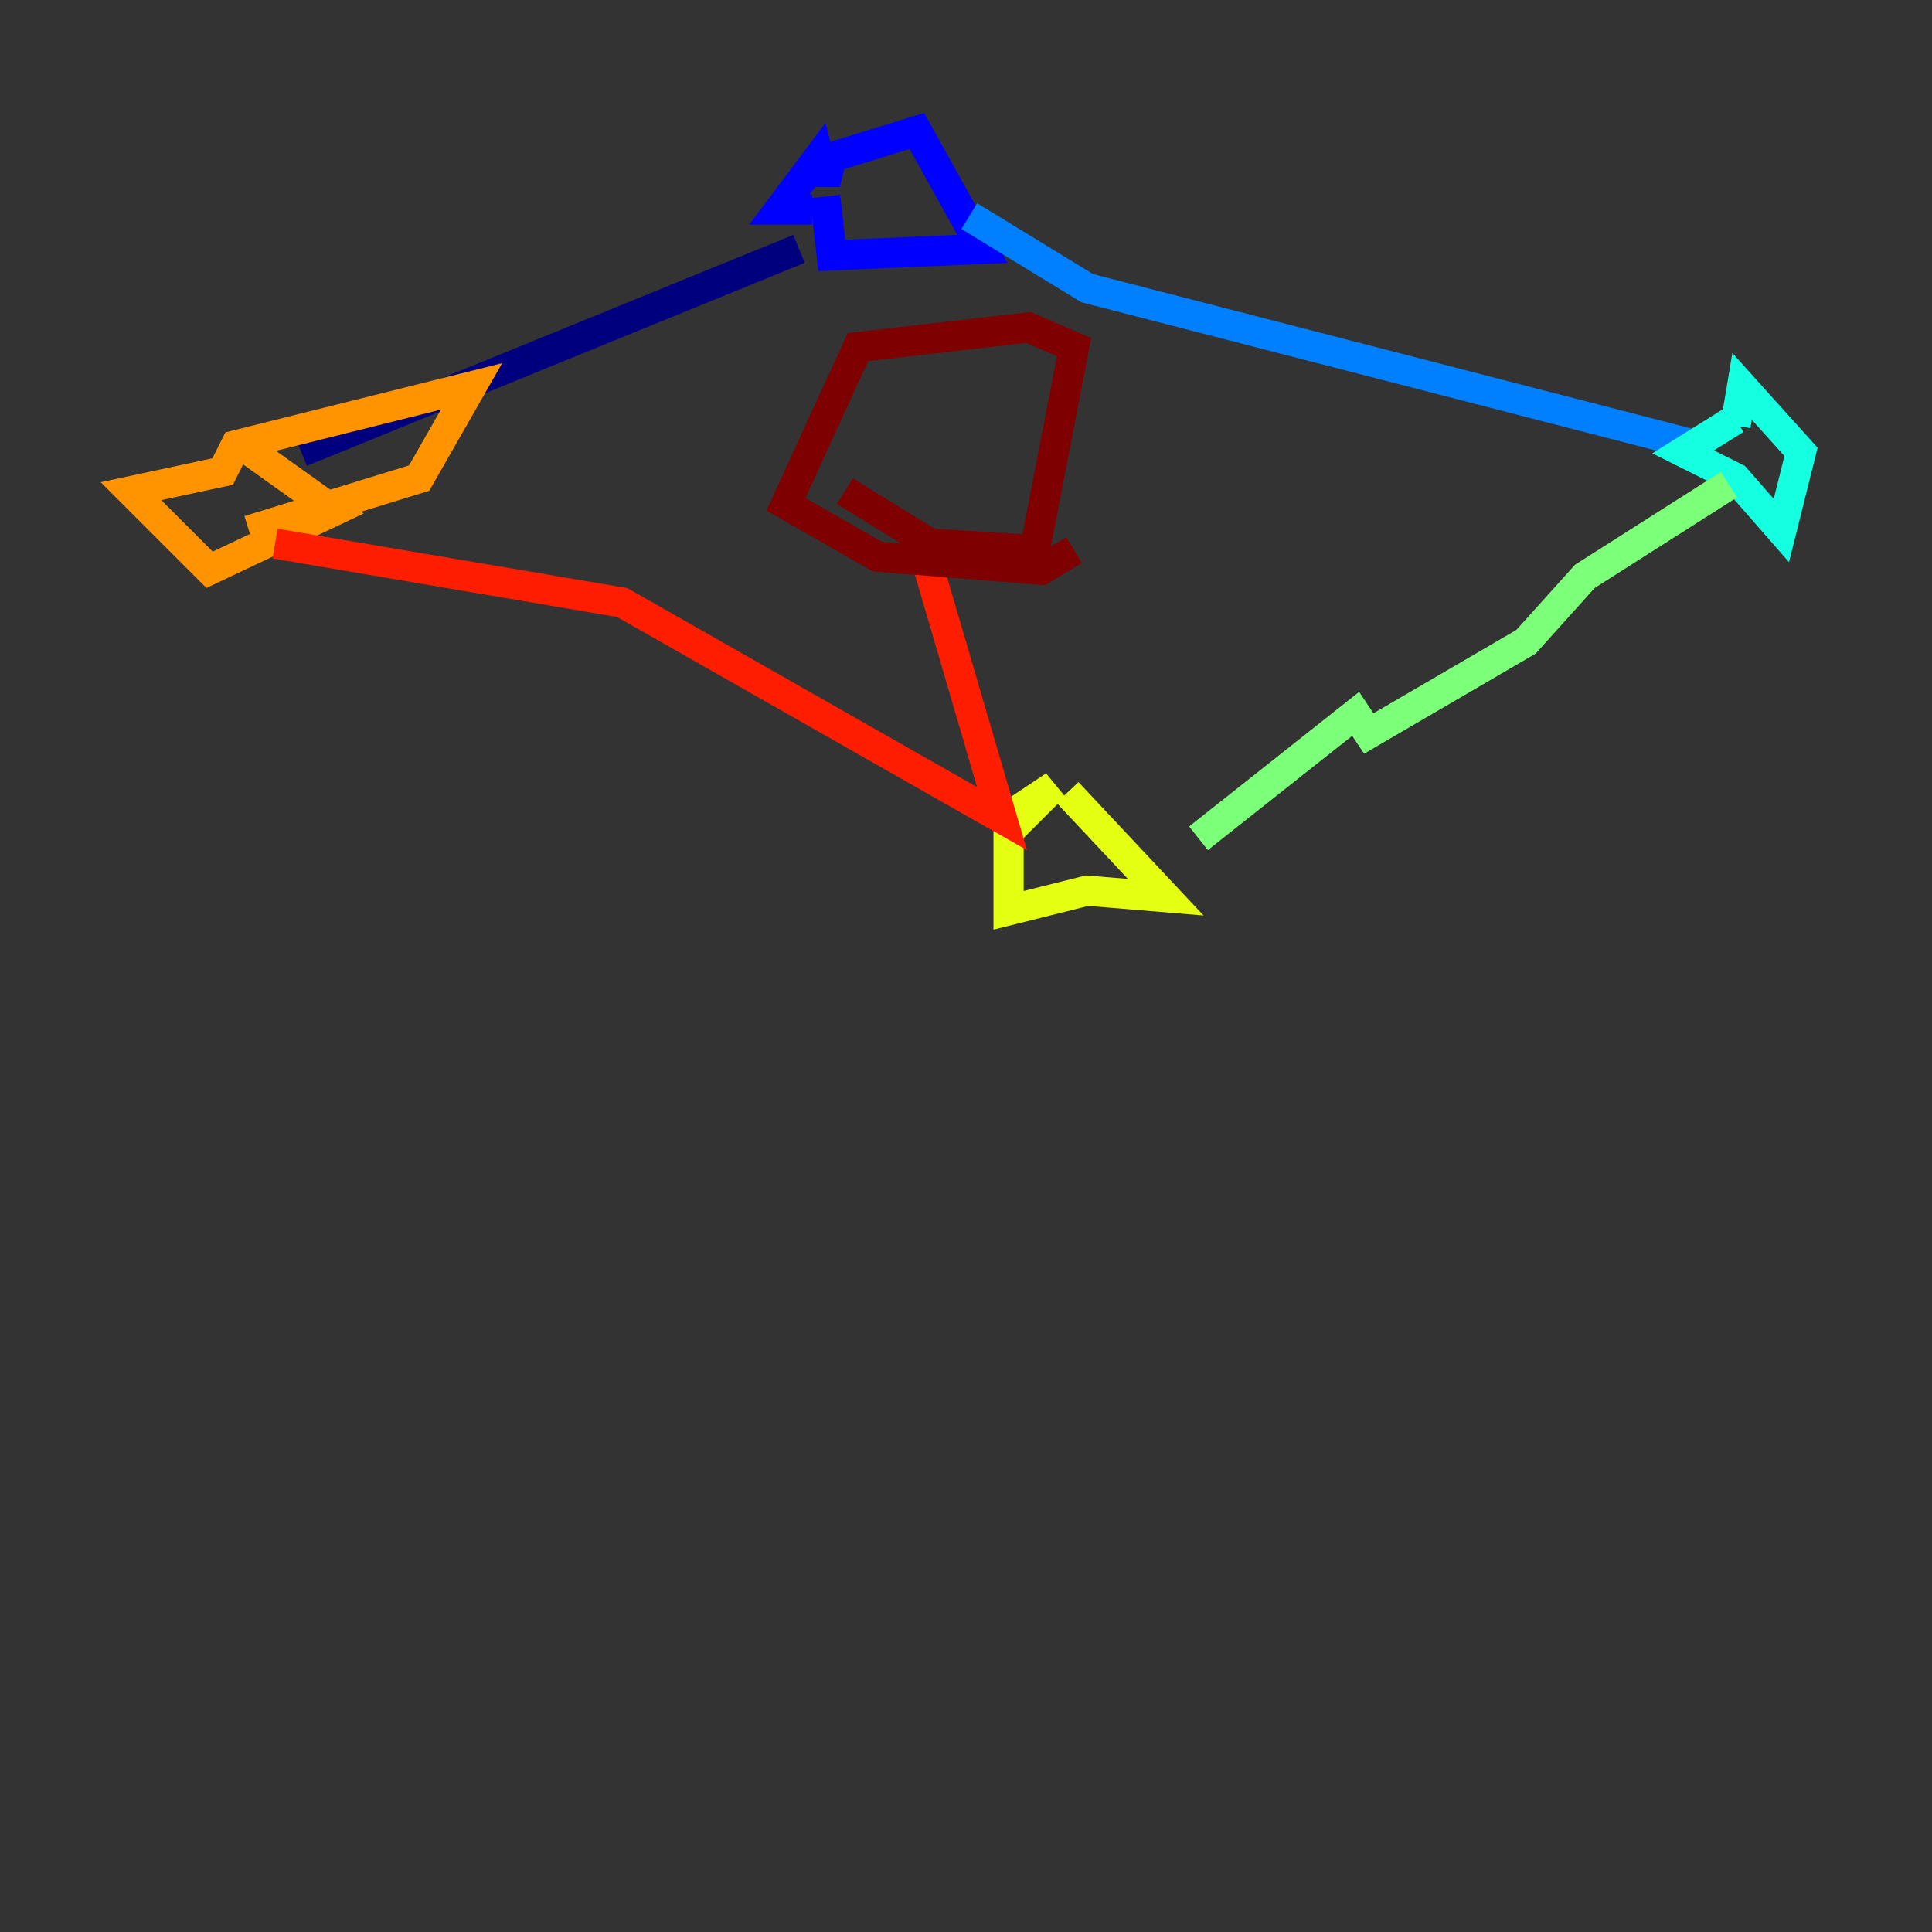 <?xml version="1.0" encoding="utf-8" ?>
<svg baseProfile="tiny" height="128" version="1.2" viewBox="0,0,128,128" width="128" xmlns="http://www.w3.org/2000/svg" xmlns:ev="http://www.w3.org/2001/xml-events" xmlns:xlink="http://www.w3.org/1999/xlink"><rect x="0" y="0" width="128" height="128" fill="#333333" stroke="none"/><defs /><polyline fill="none" points="19.959,29.939 52.936,16.488" stroke="#00007f" stroke-width="2" /><polyline fill="none" points="54.671,13.017 55.105,16.922 65.085,16.488 60.746,8.678 55.105,10.414 54.671,12.149 54.237,10.414 51.634,13.885 53.803,13.885" stroke="#0000ff" stroke-width="2" /><polyline fill="none" points="64.217,14.319 72.027,19.091 112.38,29.505" stroke="#0080ff" stroke-width="2" /><polyline fill="none" points="114.983,27.77 111.512,29.939 114.983,31.675 118.02,35.146 119.322,29.939 115.417,25.6 114.983,28.203" stroke="#15ffe1" stroke-width="2" /><polyline fill="none" points="114.549,32.108 105.003,38.183 101.098,42.522 90.685,48.597 89.817,47.295 79.403,55.539" stroke="#7cff79" stroke-width="2" /><polyline fill="none" points="70.725,52.502 77.234,59.444 72.027,59.01 66.82,60.312 66.82,55.105 69.858,52.068 67.254,53.803" stroke="#e4ff12" stroke-width="2" /><polyline fill="none" points="16.054,29.505 22.129,33.844 13.885,37.749 8.678,32.542 14.752,31.241 15.62,29.505 31.241,25.6 27.77,31.675 16.488,35.146" stroke="#ff9400" stroke-width="2" /><polyline fill="none" points="18.224,36.014 41.22,39.919 66.386,54.237 61.18,36.447" stroke="#ff1d00" stroke-width="2" /><polyline fill="none" points="55.973,32.542 61.614,36.014 68.556,36.447 71.159,22.997 68.122,21.695 56.841,22.997 52.068,33.41 58.142,36.881 68.99,37.749 71.159,36.447" stroke="#7f0000" stroke-width="2" /></svg>